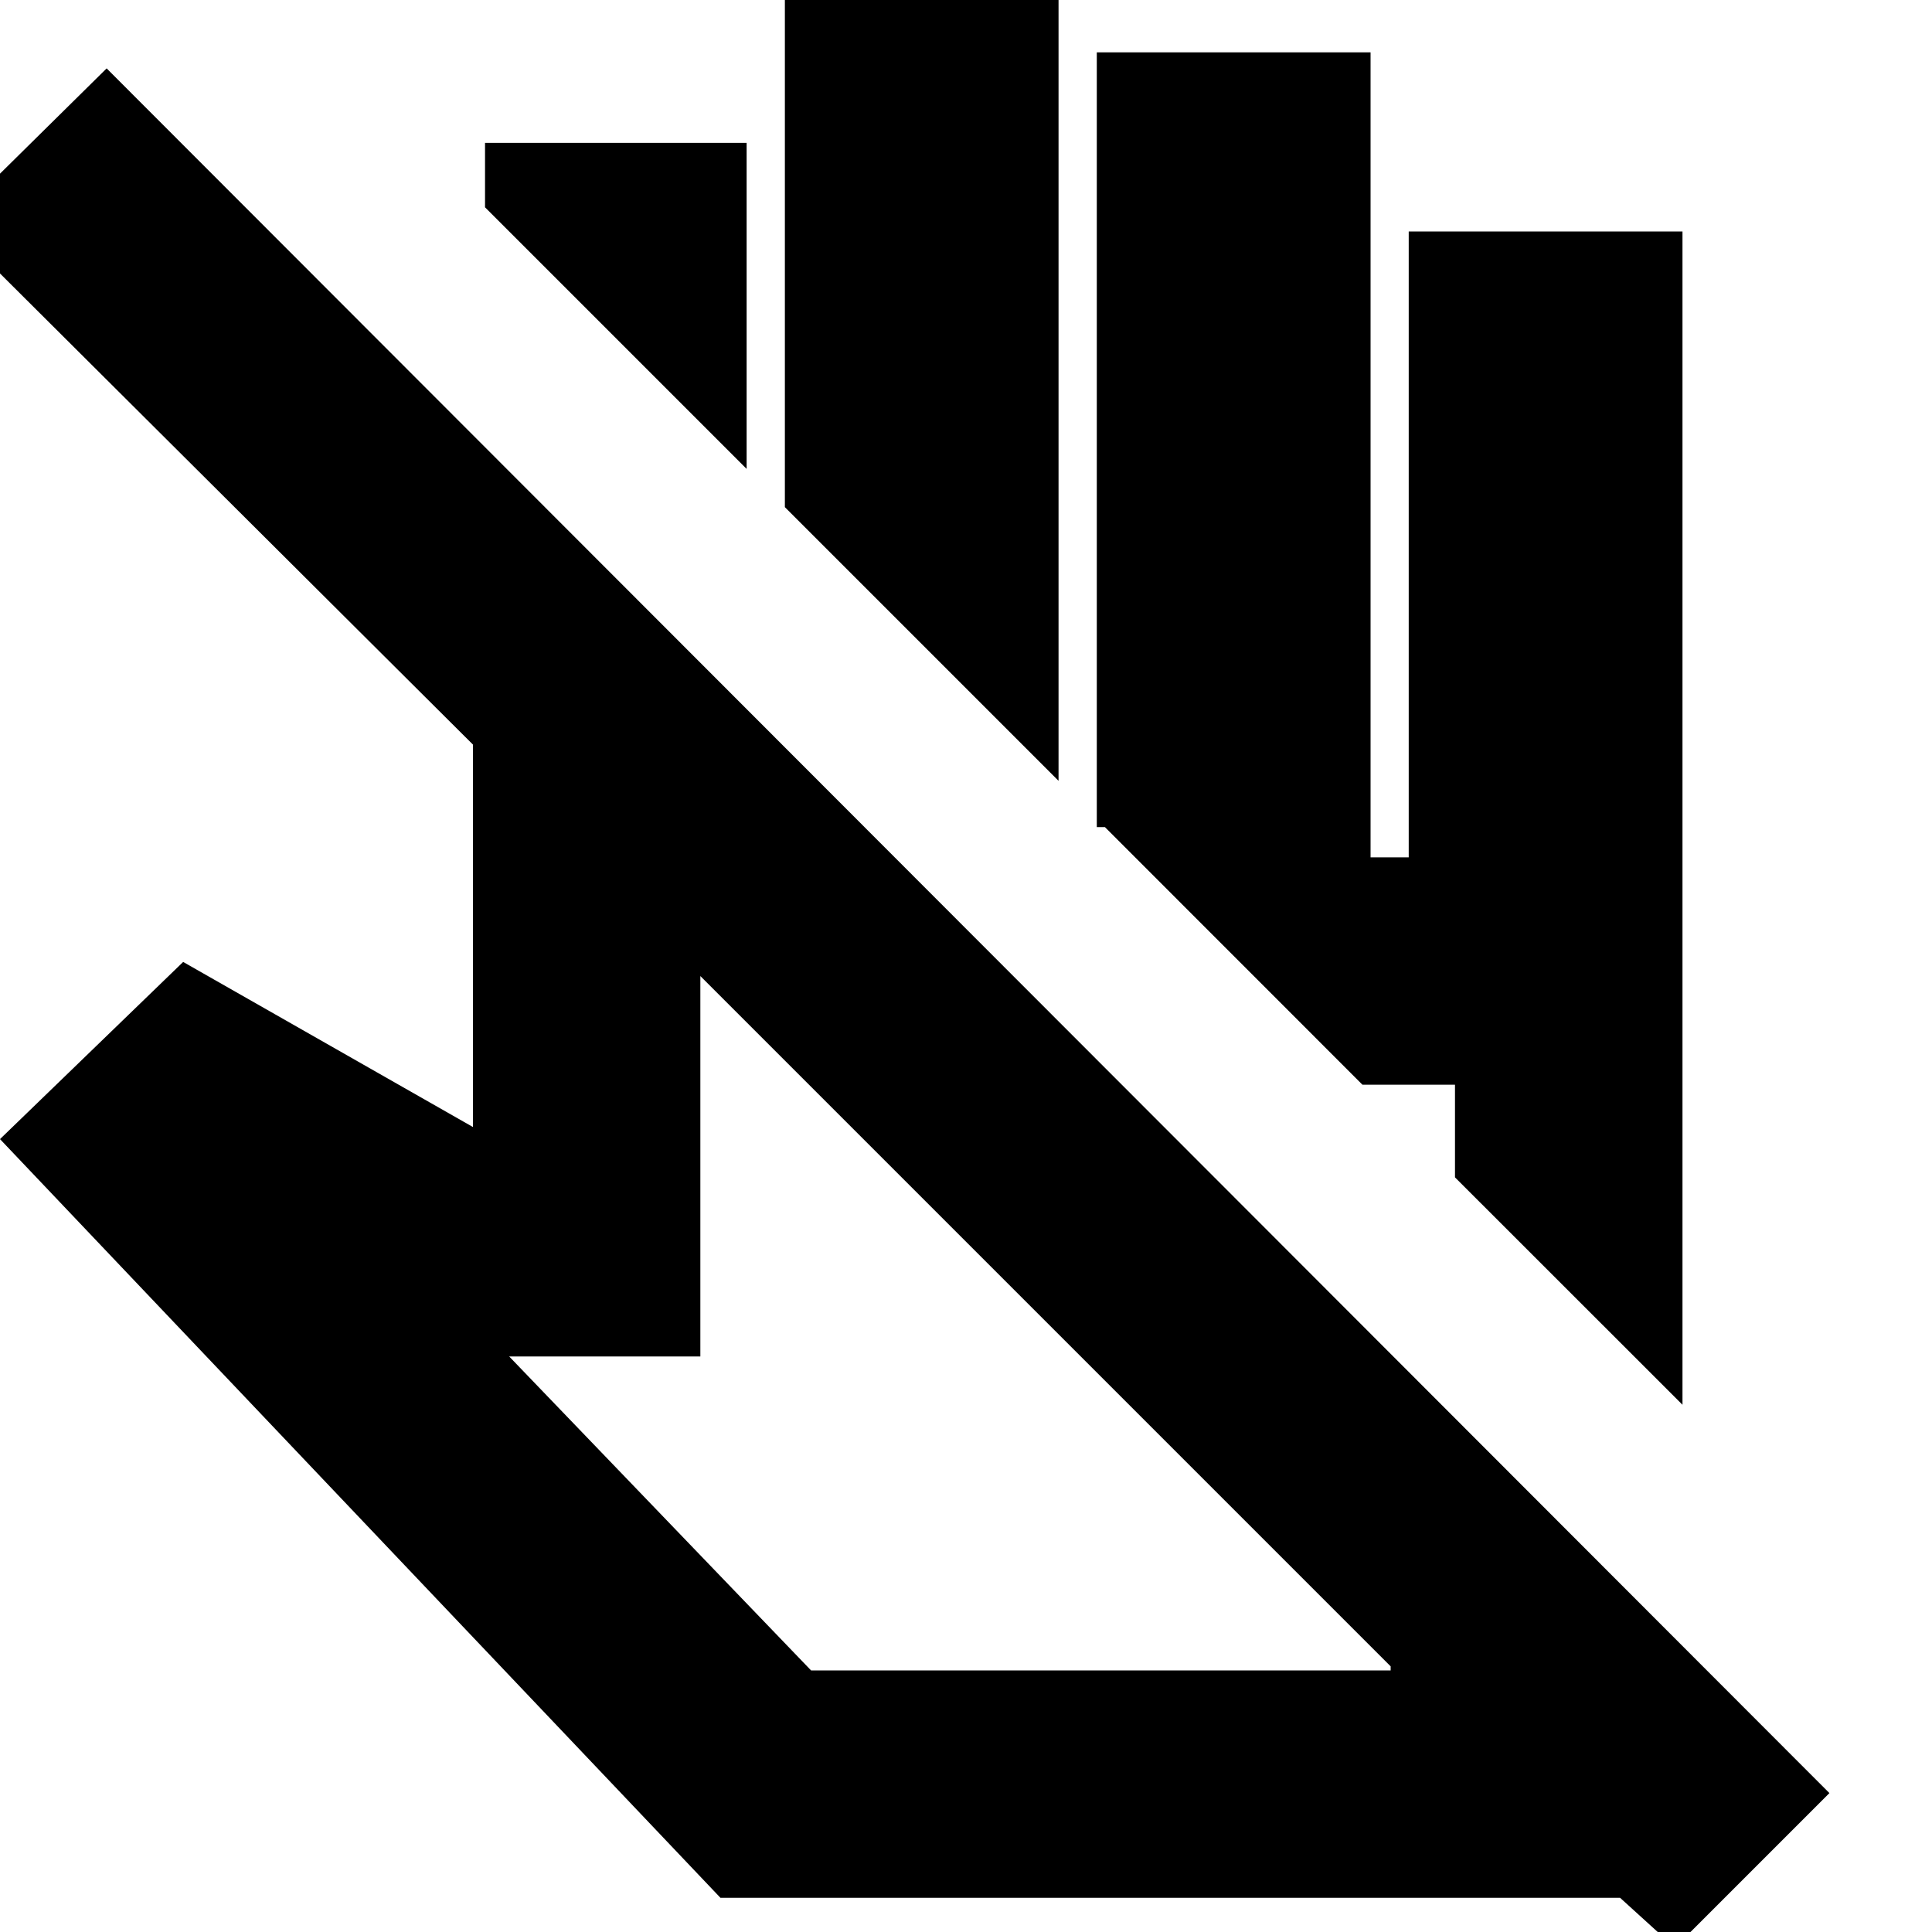 <svg xmlns="http://www.w3.org/2000/svg" height="20" width="20"><path d="m17.333 20.167-.104-.105-.458-.416H7.458L0 11.792l1.896-1.834 3 1.709V7.708L-.521 2.312 1.104.708l17.834 17.854Zm-6.521-6.5Zm6.605.875-2.355-2.354v-.959h-.958l-2.666-2.667h-.084V.542h2.834v8.333h.395V2.396h2.834Zm-6.459-6.459L8.125 5.25V-.396h2.833ZM7.729 4.854 5.021 2.146v-.667h2.708Zm6.375 6.375Zm-5.708 6.063h6v-.042L7.25 10.104v3.938H5.271Z"/></svg>